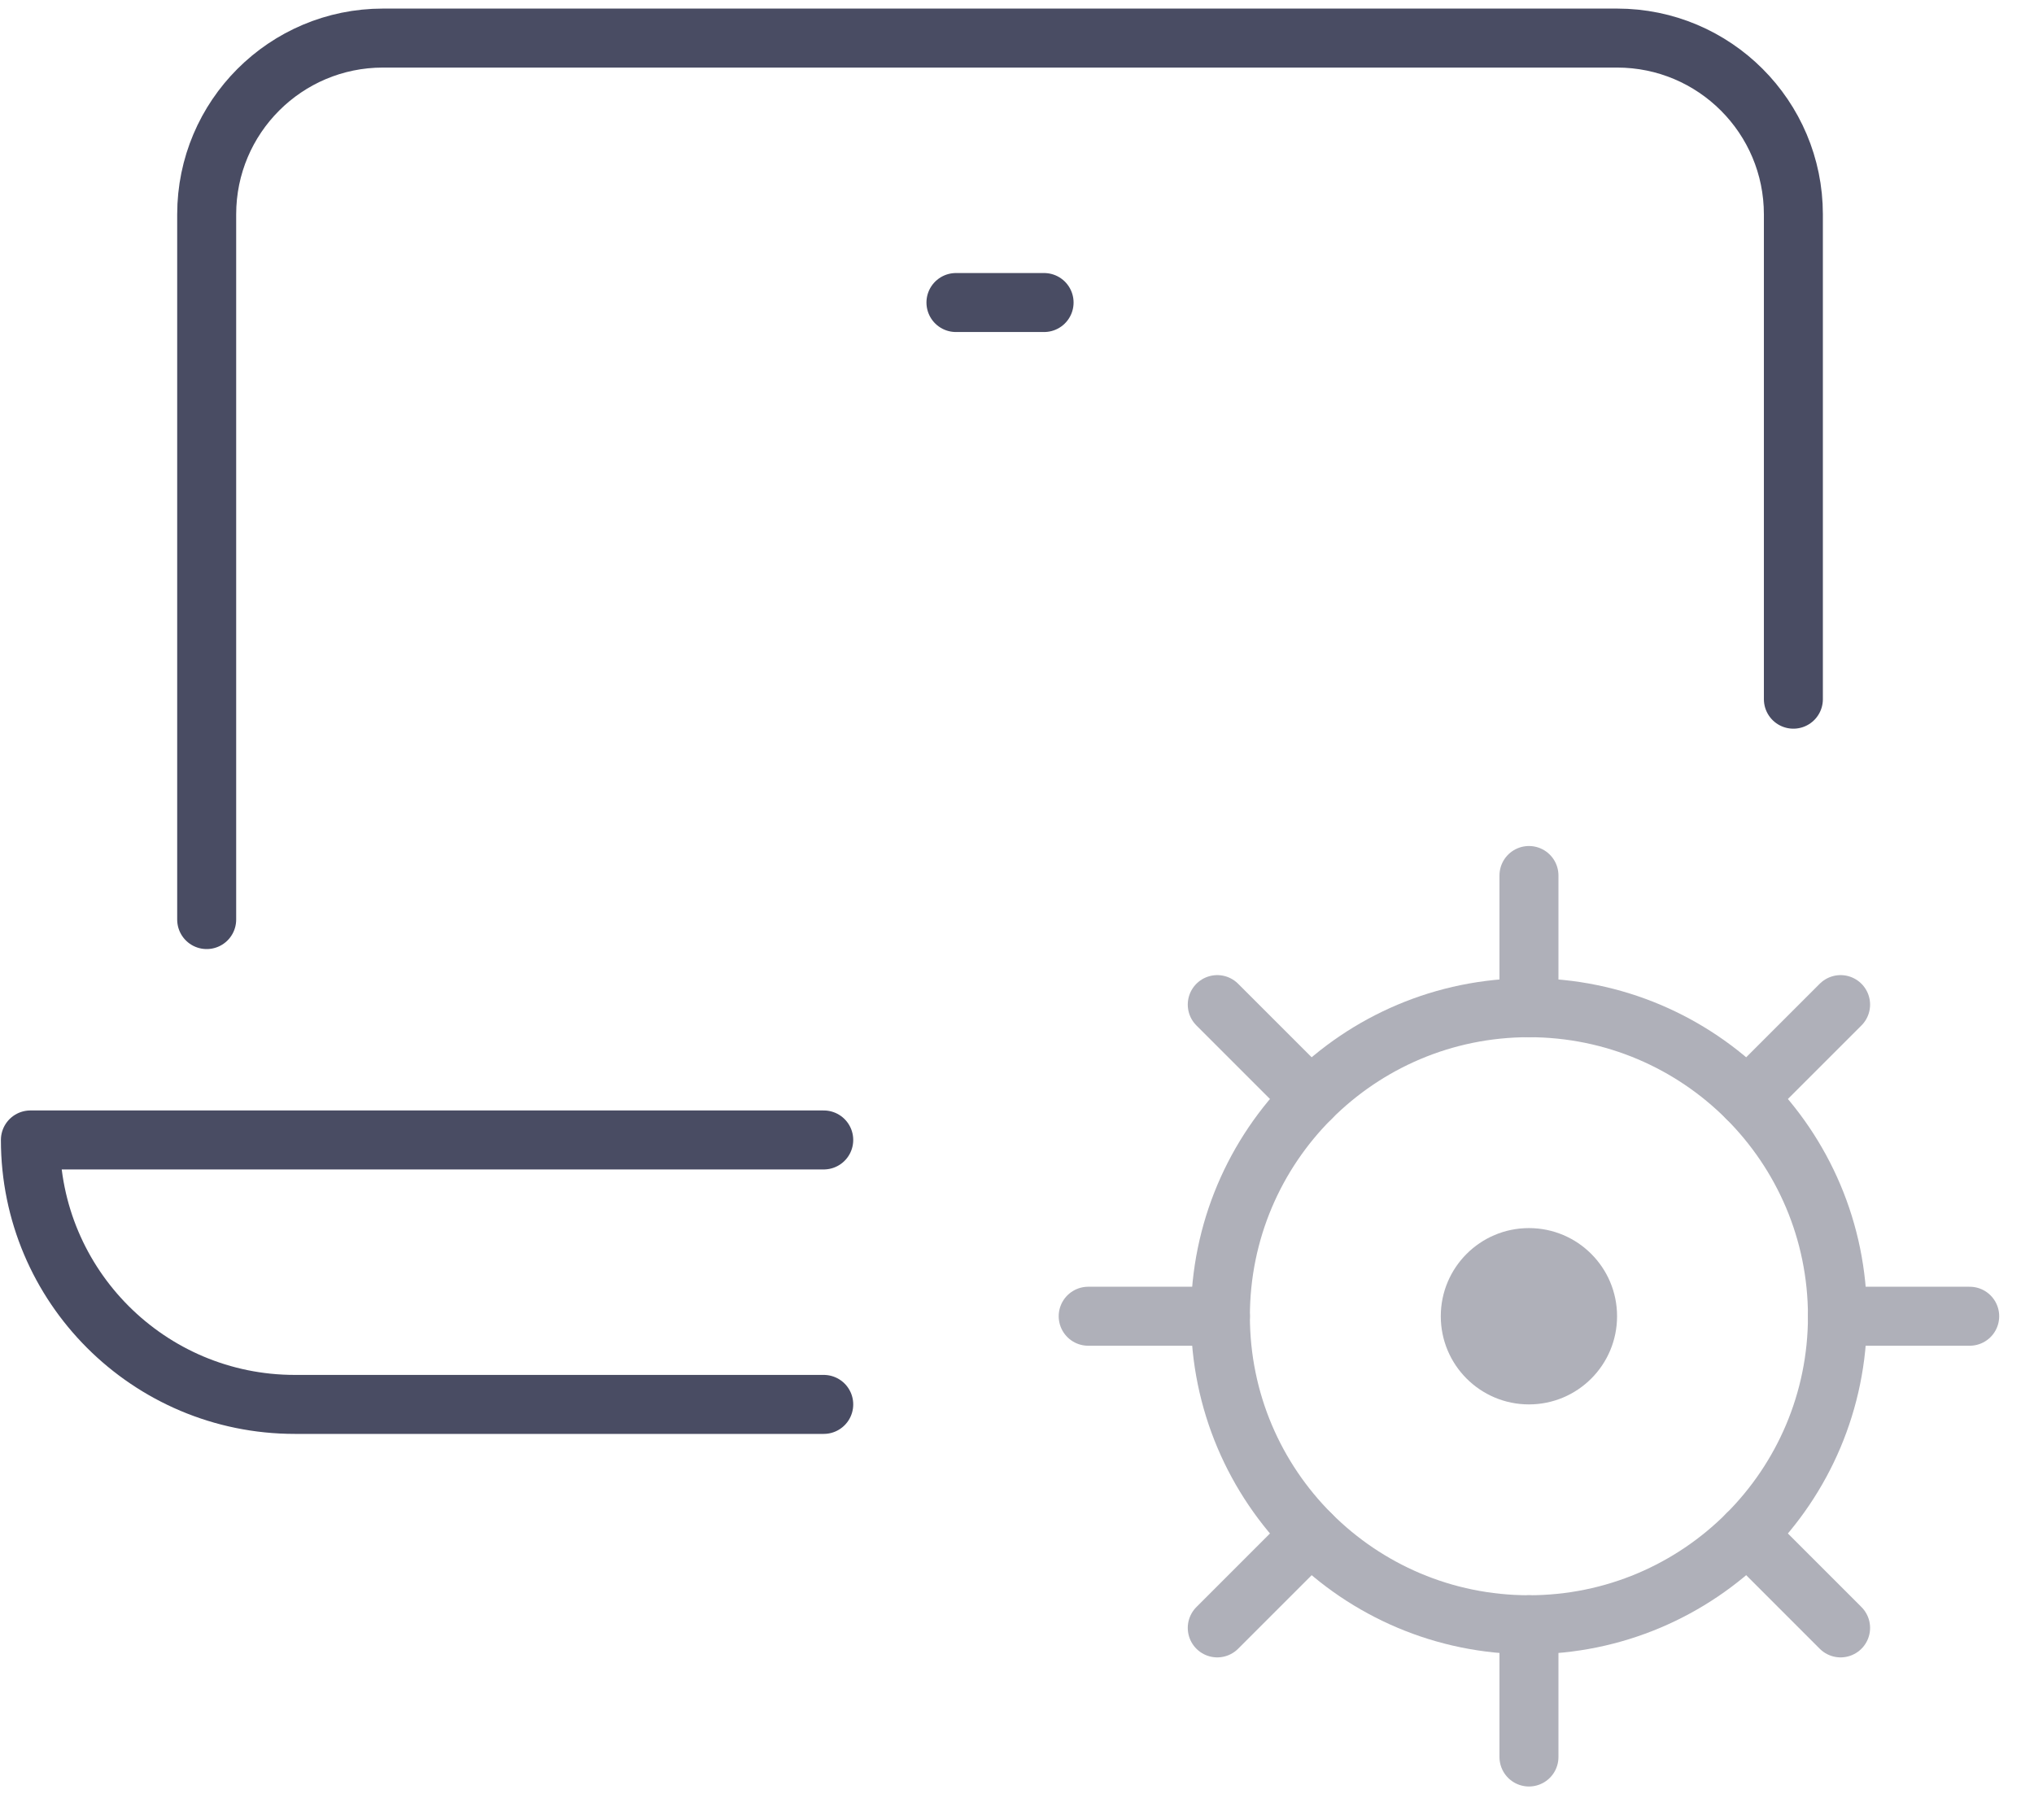 <svg width="57" height="51" viewBox="0 0 57 51" fill="none" xmlns="http://www.w3.org/2000/svg">
<path d="M42.846 45.532C47.621 45.532 51.492 41.661 51.492 36.886C51.492 32.111 47.621 28.24 42.846 28.24C38.071 28.24 34.2 32.111 34.2 36.886C34.2 41.661 38.071 45.532 42.846 45.532Z" stroke="#AFB0B9" stroke-width="1.653" stroke-linecap="round" stroke-linejoin="round"/>
<path d="M42.847 28.24V24.535" stroke="#AFB0B9" stroke-width="1.653" stroke-linecap="round" stroke-linejoin="round"/>
<path d="M48.96 30.772L51.58 28.153" stroke="#AFB0B9" stroke-width="1.653" stroke-linecap="round" stroke-linejoin="round"/>
<path d="M51.492 36.886H55.198" stroke="#AFB0B9" stroke-width="1.653" stroke-linecap="round" stroke-linejoin="round"/>
<path d="M48.96 43L51.58 45.62" stroke="#AFB0B9" stroke-width="1.653" stroke-linecap="round" stroke-linejoin="round"/>
<path d="M42.847 45.532V49.238" stroke="#AFB0B9" stroke-width="1.653" stroke-linecap="round" stroke-linejoin="round"/>
<path d="M36.732 43L34.112 45.62" stroke="#AFB0B9" stroke-width="1.653" stroke-linecap="round" stroke-linejoin="round"/>
<path d="M34.2 36.886H30.495" stroke="#AFB0B9" stroke-width="1.653" stroke-linecap="round" stroke-linejoin="round"/>
<path d="M36.732 30.772L34.112 28.153" stroke="#AFB0B9" stroke-width="1.653" stroke-linecap="round" stroke-linejoin="round"/>
<path d="M42.846 39.357C44.211 39.357 45.316 38.251 45.316 36.886C45.316 35.522 44.211 34.416 42.846 34.416C41.482 34.416 40.376 35.522 40.376 36.886C40.376 38.251 41.482 39.357 42.846 39.357Z" fill="#AFB0B9"/>
<path d="M23.084 31.946H0.852C0.852 36.039 4.169 39.357 8.262 39.357H23.084" stroke="#494C63" stroke-width="1.653" stroke-linecap="round" stroke-linejoin="round"/>
<path d="M5.792 25.77V6.008C5.792 3.279 8.004 1.067 10.732 1.067H45.316C48.045 1.067 50.257 3.279 50.257 6.008V19.594" stroke="#494C63" stroke-width="1.653" stroke-linecap="round" stroke-linejoin="round"/>
<path d="M26.789 8.478H29.259" stroke="#494C63" stroke-width="1.653" stroke-linecap="round" stroke-linejoin="round"/>
</svg>
